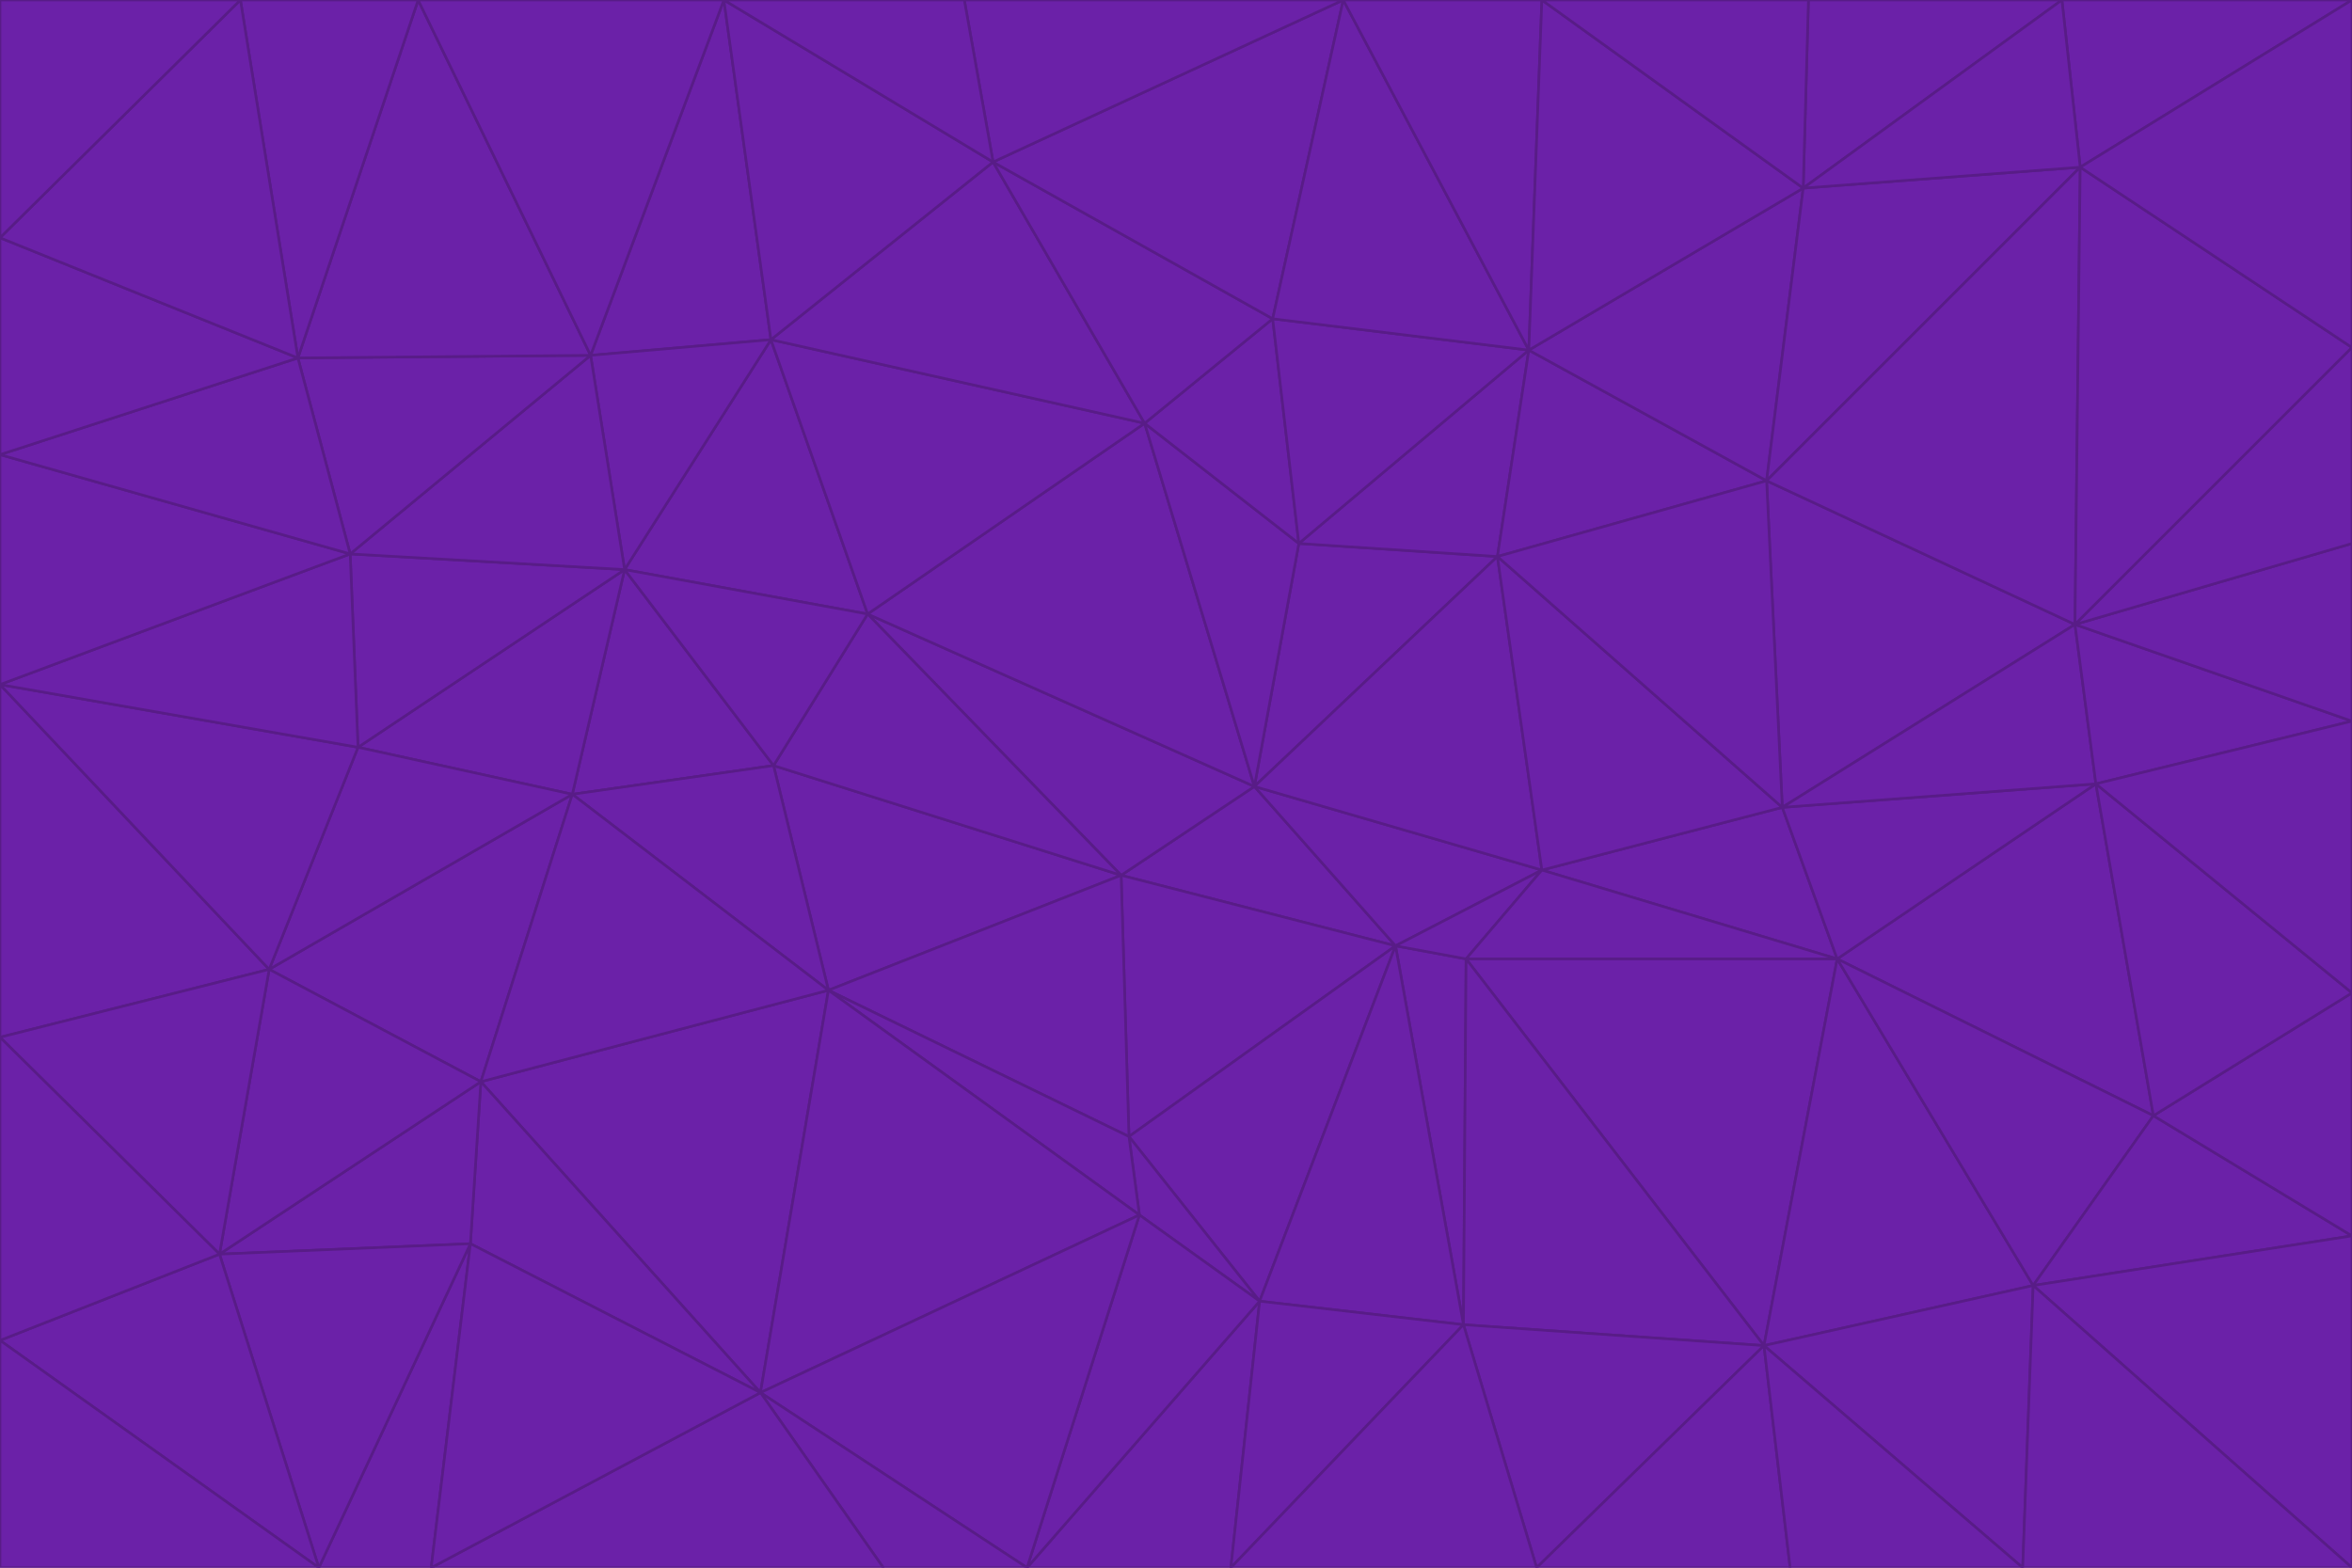 <svg id="visual" viewBox="0 0 900 600" width="900" height="600" xmlns="http://www.w3.org/2000/svg" xmlns:xlink="http://www.w3.org/1999/xlink" version="1.1"><g stroke-width="1" stroke-linejoin="bevel"><path d="M480 301L429 335L534 362Z" fill="#6b21a8" stroke="#581c87"></path><path d="M534 362L590 333L480 301Z" fill="#6b21a8" stroke="#581c87"></path><path d="M429 335L432 435L534 362Z" fill="#6b21a8" stroke="#581c87"></path><path d="M534 362L560 507L561 367Z" fill="#6b21a8" stroke="#581c87"></path><path d="M561 367L590 333L534 362Z" fill="#6b21a8" stroke="#581c87"></path><path d="M432 435L482 498L534 362Z" fill="#6b21a8" stroke="#581c87"></path><path d="M436 465L482 498L432 435Z" fill="#6b21a8" stroke="#581c87"></path><path d="M703 367L682 309L590 333Z" fill="#6b21a8" stroke="#581c87"></path><path d="M573 213L497 208L480 301Z" fill="#6b21a8" stroke="#581c87"></path><path d="M480 301L332 235L429 335Z" fill="#6b21a8" stroke="#581c87"></path><path d="M296 293L317 379L429 335Z" fill="#6b21a8" stroke="#581c87"></path><path d="M429 335L317 379L432 435Z" fill="#6b21a8" stroke="#581c87"></path><path d="M432 435L317 379L436 465Z" fill="#6b21a8" stroke="#581c87"></path><path d="M590 333L573 213L480 301Z" fill="#6b21a8" stroke="#581c87"></path><path d="M482 498L560 507L534 362Z" fill="#6b21a8" stroke="#581c87"></path><path d="M438 162L332 235L480 301Z" fill="#6b21a8" stroke="#581c87"></path><path d="M332 235L296 293L429 335Z" fill="#6b21a8" stroke="#581c87"></path><path d="M497 208L438 162L480 301Z" fill="#6b21a8" stroke="#581c87"></path><path d="M487 122L438 162L497 208Z" fill="#6b21a8" stroke="#581c87"></path><path d="M703 367L590 333L561 367Z" fill="#6b21a8" stroke="#581c87"></path><path d="M590 333L682 309L573 213Z" fill="#6b21a8" stroke="#581c87"></path><path d="M675 515L703 367L561 367Z" fill="#6b21a8" stroke="#581c87"></path><path d="M585 134L497 208L573 213Z" fill="#6b21a8" stroke="#581c87"></path><path d="M585 134L487 122L497 208Z" fill="#6b21a8" stroke="#581c87"></path><path d="M295 130L239 218L332 235Z" fill="#6b21a8" stroke="#581c87"></path><path d="M393 600L471 600L482 498Z" fill="#6b21a8" stroke="#581c87"></path><path d="M482 498L471 600L560 507Z" fill="#6b21a8" stroke="#581c87"></path><path d="M560 507L675 515L561 367Z" fill="#6b21a8" stroke="#581c87"></path><path d="M393 600L482 498L436 465Z" fill="#6b21a8" stroke="#581c87"></path><path d="M676 184L585 134L573 213Z" fill="#6b21a8" stroke="#581c87"></path><path d="M588 600L675 515L560 507Z" fill="#6b21a8" stroke="#581c87"></path><path d="M184 414L291 533L317 379Z" fill="#6b21a8" stroke="#581c87"></path><path d="M317 379L291 533L436 465Z" fill="#6b21a8" stroke="#581c87"></path><path d="M291 533L393 600L436 465Z" fill="#6b21a8" stroke="#581c87"></path><path d="M794 239L676 184L682 309Z" fill="#6b21a8" stroke="#581c87"></path><path d="M682 309L676 184L573 213Z" fill="#6b21a8" stroke="#581c87"></path><path d="M239 218L219 304L296 293Z" fill="#6b21a8" stroke="#581c87"></path><path d="M296 293L219 304L317 379Z" fill="#6b21a8" stroke="#581c87"></path><path d="M239 218L296 293L332 235Z" fill="#6b21a8" stroke="#581c87"></path><path d="M471 600L588 600L560 507Z" fill="#6b21a8" stroke="#581c87"></path><path d="M295 130L332 235L438 162Z" fill="#6b21a8" stroke="#581c87"></path><path d="M291 533L338 600L393 600Z" fill="#6b21a8" stroke="#581c87"></path><path d="M380 62L295 130L438 162Z" fill="#6b21a8" stroke="#581c87"></path><path d="M103 371L184 414L219 304Z" fill="#6b21a8" stroke="#581c87"></path><path d="M219 304L184 414L317 379Z" fill="#6b21a8" stroke="#581c87"></path><path d="M291 533L165 600L338 600Z" fill="#6b21a8" stroke="#581c87"></path><path d="M487 122L380 62L438 162Z" fill="#6b21a8" stroke="#581c87"></path><path d="M514 0L380 62L487 122Z" fill="#6b21a8" stroke="#581c87"></path><path d="M588 600L685 600L675 515Z" fill="#6b21a8" stroke="#581c87"></path><path d="M824 427L802 300L703 367Z" fill="#6b21a8" stroke="#581c87"></path><path d="M184 414L180 476L291 533Z" fill="#6b21a8" stroke="#581c87"></path><path d="M778 492L703 367L675 515Z" fill="#6b21a8" stroke="#581c87"></path><path d="M703 367L802 300L682 309Z" fill="#6b21a8" stroke="#581c87"></path><path d="M774 600L778 492L675 515Z" fill="#6b21a8" stroke="#581c87"></path><path d="M802 300L794 239L682 309Z" fill="#6b21a8" stroke="#581c87"></path><path d="M676 184L690 72L585 134Z" fill="#6b21a8" stroke="#581c87"></path><path d="M277 0L226 136L295 130Z" fill="#6b21a8" stroke="#581c87"></path><path d="M295 130L226 136L239 218Z" fill="#6b21a8" stroke="#581c87"></path><path d="M239 218L137 286L219 304Z" fill="#6b21a8" stroke="#581c87"></path><path d="M134 212L137 286L239 218Z" fill="#6b21a8" stroke="#581c87"></path><path d="M184 414L84 480L180 476Z" fill="#6b21a8" stroke="#581c87"></path><path d="M778 492L824 427L703 367Z" fill="#6b21a8" stroke="#581c87"></path><path d="M802 300L900 276L794 239Z" fill="#6b21a8" stroke="#581c87"></path><path d="M796 64L690 72L676 184Z" fill="#6b21a8" stroke="#581c87"></path><path d="M585 134L514 0L487 122Z" fill="#6b21a8" stroke="#581c87"></path><path d="M590 0L514 0L585 134Z" fill="#6b21a8" stroke="#581c87"></path><path d="M690 72L590 0L585 134Z" fill="#6b21a8" stroke="#581c87"></path><path d="M380 62L277 0L295 130Z" fill="#6b21a8" stroke="#581c87"></path><path d="M514 0L369 0L380 62Z" fill="#6b21a8" stroke="#581c87"></path><path d="M226 136L134 212L239 218Z" fill="#6b21a8" stroke="#581c87"></path><path d="M114 137L134 212L226 136Z" fill="#6b21a8" stroke="#581c87"></path><path d="M0 397L103 371L0 262Z" fill="#6b21a8" stroke="#581c87"></path><path d="M137 286L103 371L219 304Z" fill="#6b21a8" stroke="#581c87"></path><path d="M685 600L774 600L675 515Z" fill="#6b21a8" stroke="#581c87"></path><path d="M778 492L900 473L824 427Z" fill="#6b21a8" stroke="#581c87"></path><path d="M122 600L165 600L180 476Z" fill="#6b21a8" stroke="#581c87"></path><path d="M180 476L165 600L291 533Z" fill="#6b21a8" stroke="#581c87"></path><path d="M369 0L277 0L380 62Z" fill="#6b21a8" stroke="#581c87"></path><path d="M789 0L692 0L690 72Z" fill="#6b21a8" stroke="#581c87"></path><path d="M690 72L692 0L590 0Z" fill="#6b21a8" stroke="#581c87"></path><path d="M103 371L84 480L184 414Z" fill="#6b21a8" stroke="#581c87"></path><path d="M900 473L900 380L824 427Z" fill="#6b21a8" stroke="#581c87"></path><path d="M824 427L900 380L802 300Z" fill="#6b21a8" stroke="#581c87"></path><path d="M794 239L796 64L676 184Z" fill="#6b21a8" stroke="#581c87"></path><path d="M160 0L114 137L226 136Z" fill="#6b21a8" stroke="#581c87"></path><path d="M0 262L103 371L137 286Z" fill="#6b21a8" stroke="#581c87"></path><path d="M103 371L0 397L84 480Z" fill="#6b21a8" stroke="#581c87"></path><path d="M900 380L900 276L802 300Z" fill="#6b21a8" stroke="#581c87"></path><path d="M900 133L796 64L794 239Z" fill="#6b21a8" stroke="#581c87"></path><path d="M84 480L122 600L180 476Z" fill="#6b21a8" stroke="#581c87"></path><path d="M900 600L900 473L778 492Z" fill="#6b21a8" stroke="#581c87"></path><path d="M900 276L900 208L794 239Z" fill="#6b21a8" stroke="#581c87"></path><path d="M900 0L789 0L796 64Z" fill="#6b21a8" stroke="#581c87"></path><path d="M796 64L789 0L690 72Z" fill="#6b21a8" stroke="#581c87"></path><path d="M900 208L900 133L794 239Z" fill="#6b21a8" stroke="#581c87"></path><path d="M277 0L160 0L226 136Z" fill="#6b21a8" stroke="#581c87"></path><path d="M0 262L137 286L134 212Z" fill="#6b21a8" stroke="#581c87"></path><path d="M84 480L0 513L122 600Z" fill="#6b21a8" stroke="#581c87"></path><path d="M0 262L134 212L0 174Z" fill="#6b21a8" stroke="#581c87"></path><path d="M774 600L900 600L778 492Z" fill="#6b21a8" stroke="#581c87"></path><path d="M0 174L134 212L114 137Z" fill="#6b21a8" stroke="#581c87"></path><path d="M0 397L0 513L84 480Z" fill="#6b21a8" stroke="#581c87"></path><path d="M0 91L0 174L114 137Z" fill="#6b21a8" stroke="#581c87"></path><path d="M160 0L92 0L114 137Z" fill="#6b21a8" stroke="#581c87"></path><path d="M0 513L0 600L122 600Z" fill="#6b21a8" stroke="#581c87"></path><path d="M92 0L0 91L114 137Z" fill="#6b21a8" stroke="#581c87"></path><path d="M900 133L900 0L796 64Z" fill="#6b21a8" stroke="#581c87"></path><path d="M92 0L0 0L0 91Z" fill="#6b21a8" stroke="#581c87"></path></g></svg>